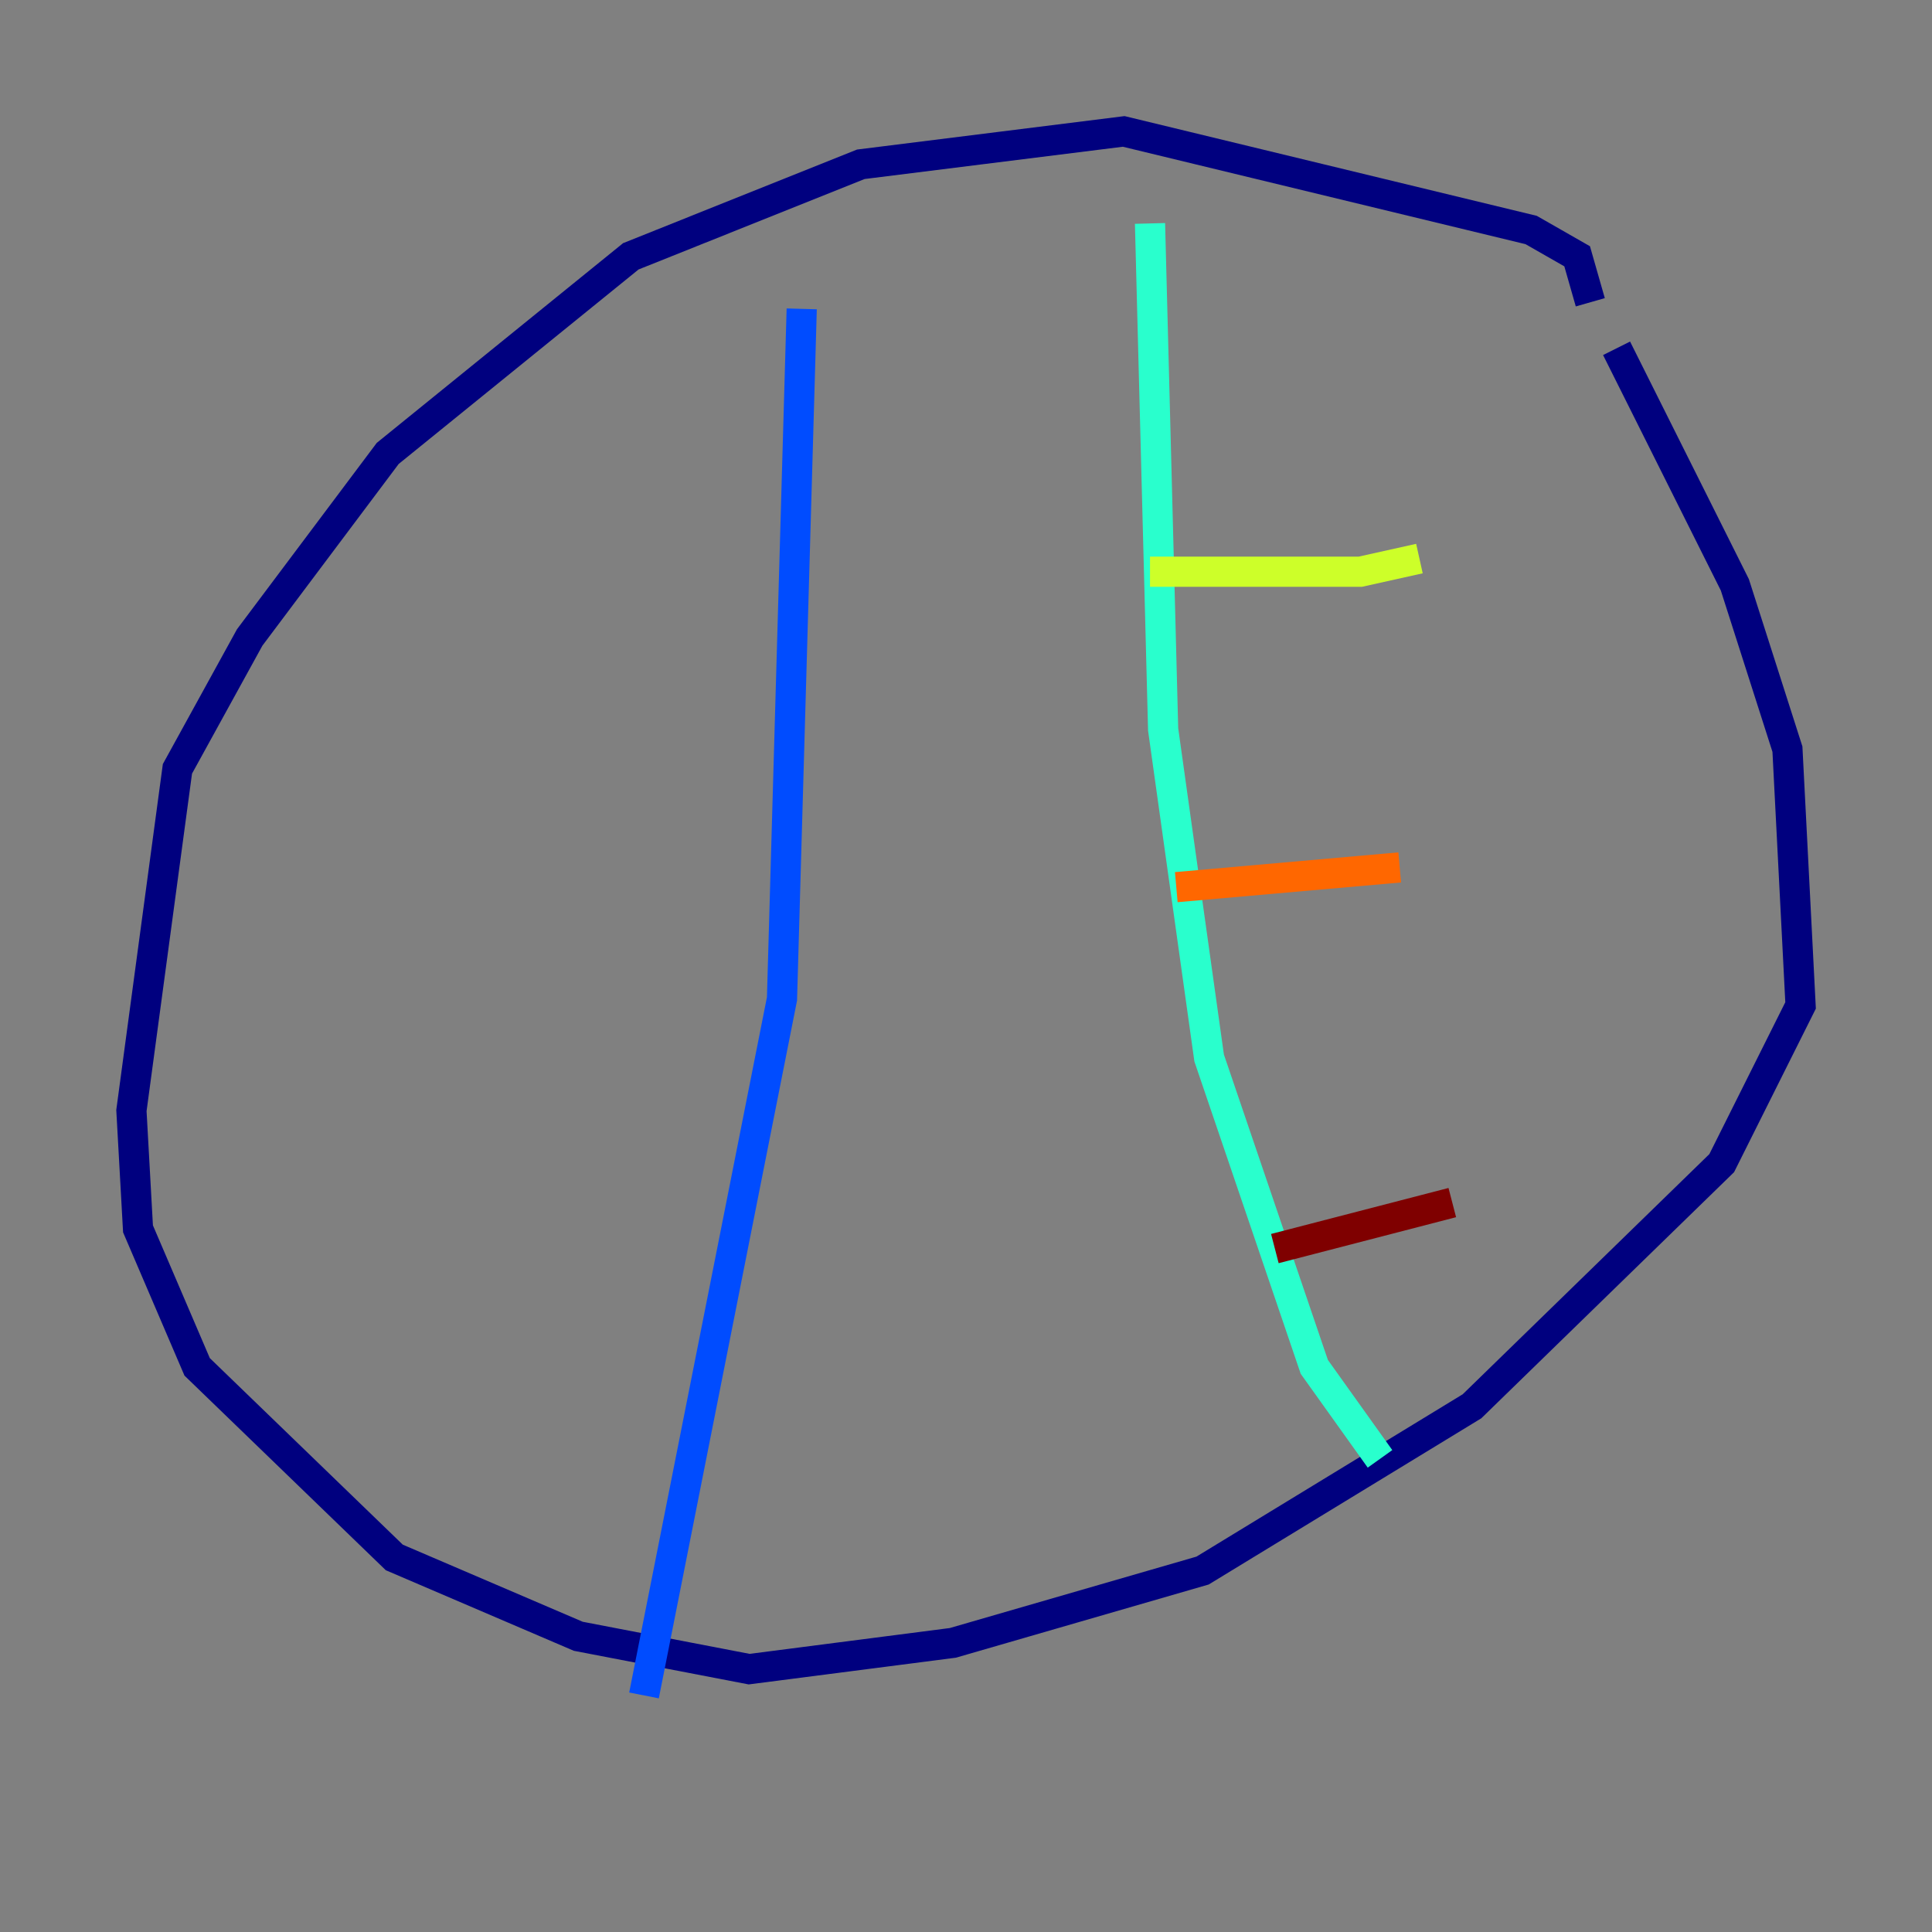 <?xml version="1.0" encoding="utf-8" ?>
<svg baseProfile="tiny" height="128" version="1.2" viewBox="0,0,128,128" width="128" xmlns="http://www.w3.org/2000/svg" xmlns:ev="http://www.w3.org/2001/xml-events" xmlns:xlink="http://www.w3.org/1999/xlink"><rect x="0" y="0" width="128" height="128" fill="#808080" stroke="none"/><defs /><polyline fill="none" points="105.361,20.027 104.49,16.98 101.442,15.238 74.449,8.707 57.034,10.884 41.796,16.98 25.687,30.041 16.544,42.231 11.755,50.939 8.707,73.578 9.143,81.415 13.061,90.558 26.122,103.184 38.313,108.408 49.633,110.585 63.129,108.844 79.674,104.054 97.524,93.17 114.068,77.061 119.293,66.612 118.422,49.633 114.939,38.748 107.102,23.075" stroke="#00007f" stroke-width="2" /><polyline fill="none" points="53.116,20.463 51.809,66.177 42.667,112.326" stroke="#004cff" stroke-width="2" /><polyline fill="none" points="76.191,14.803 77.061,48.327 80.109,70.095 87.075,90.558 91.429,96.653" stroke="#29ffcd" stroke-width="2" /><polyline fill="none" points="76.191,37.878 90.122,37.878 94.041,37.007" stroke="#cdff29" stroke-width="2" /><polyline fill="none" points="77.932,58.776 92.735,57.469" stroke="#ff6700" stroke-width="2" /><polyline fill="none" points="84.463,82.721 96.218,79.674" stroke="#7f0000" stroke-width="2" /></svg>